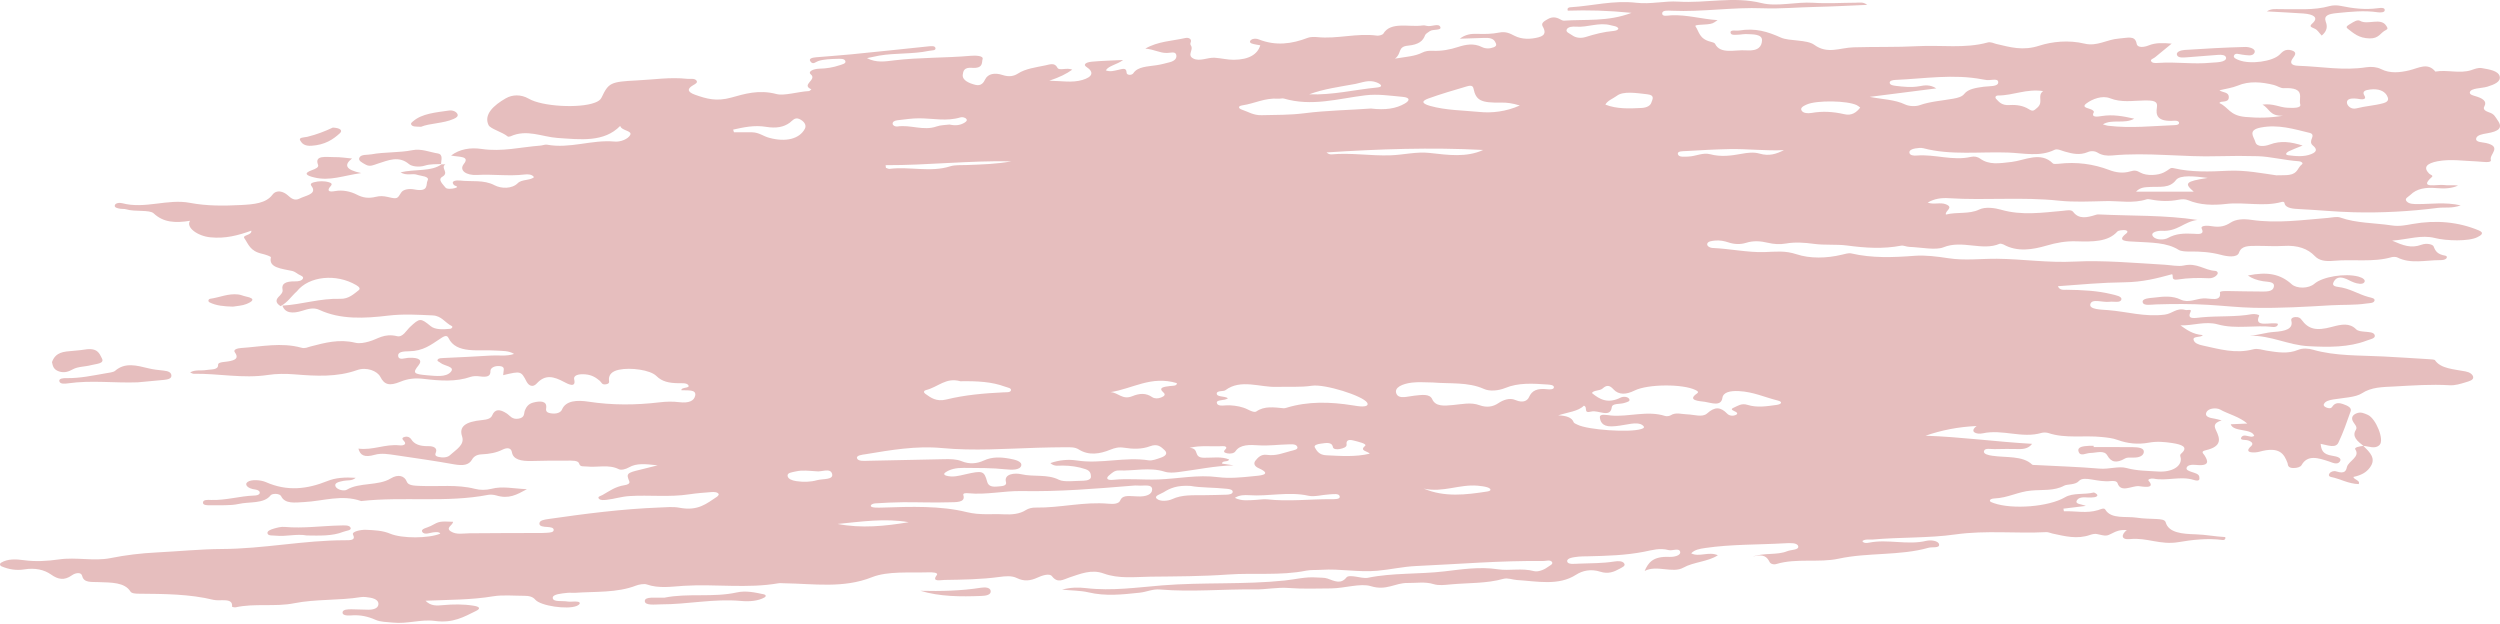 <svg width="1049" height="262" viewBox="0 0 1049 262" fill="none" xmlns="http://www.w3.org/2000/svg">
<path d="M117.752 128.453C115.838 127.298 115.485 126.022 116.895 124.563C117.802 123.651 118.809 122.679 118.557 121.554C118.003 119.062 119.766 117.998 123.846 118.059C125.306 118.089 126.666 117.816 127.119 116.843C127.472 115.992 126.162 115.627 125.306 115.141C124.45 114.655 123.694 113.956 122.687 113.712C118.054 112.709 112.614 112.345 113.672 107.998C113.773 107.603 111.355 106.813 109.945 106.479C104.858 105.354 104.254 102.406 102.542 99.974C101.534 98.516 105.765 98.82 105.463 96.783C99.973 98.759 94.634 100.218 88.289 99.579C82.95 99.063 77.914 95.446 79.727 92.65C73.431 93.653 68.546 93.349 64.467 89.519C62.754 87.908 56.66 88.972 52.883 87.817C52.228 87.604 51.322 87.726 50.566 87.604C49.408 87.422 48.048 87.148 48.149 86.297C48.249 85.142 50.163 84.96 51.271 85.264C60.84 87.817 70.309 83.319 79.676 85.112C86.828 86.48 93.98 86.388 101.182 86.024C106.47 85.75 111.607 85.325 114.327 81.708C116.039 79.428 118.91 80.31 120.723 81.921C122.032 83.106 123.543 84.443 125.709 83.319C127.975 82.133 132.407 81.586 131.199 78.851C130.796 77.969 129.436 77.088 131.702 76.48C133.767 75.933 136.034 75.872 138.048 76.48C140.214 77.118 138.653 78 138.149 78.851C137.444 80.067 138.048 80.644 140.516 80.188C143.941 79.55 147.315 80.431 149.682 81.647C152.351 83.045 154.719 83.319 157.69 82.589C159.453 82.164 160.863 82.224 162.727 82.65C166.806 83.623 166.705 83.379 168.317 80.826C169.123 79.489 171.591 79.033 173.857 79.489C180.152 80.705 178.591 77.27 179.397 75.811C180.455 73.927 176.728 73.927 174.864 73.289C173.051 72.681 170.583 73.866 168.065 72.316C173.958 70.857 181.109 72.134 185.39 68.851L185.189 68.973C185.743 68.973 186.297 68.942 186.901 68.942C184.635 70.462 188.664 72.407 185.592 74.17C183.527 75.355 185.844 77.301 186.952 78.729C187.455 79.428 189.621 79.276 190.83 78.942C193.046 78.304 190.83 78.06 190.427 77.574C188.966 75.842 191.484 75.599 192.995 75.751C197.83 76.328 202.967 75.325 207.5 77.726C210.27 79.185 214.803 79.337 217.271 76.845C218.882 75.204 222.458 75.781 224.07 74.352C223.314 73.106 221.451 73.046 220.041 73.228C213.443 74.018 206.845 73.015 200.248 73.41C195.463 73.684 192.542 71.404 194.607 68.821C197.377 65.386 192.441 65.933 189.268 65.265C192.844 62.56 197.327 61.8 202.061 62.499C210.673 63.775 218.53 61.709 226.689 61.101C227.646 61.04 228.703 60.554 229.509 60.706C239.229 62.499 248.244 58.517 257.914 59.399C260.483 59.642 263.555 58.274 264.411 56.694C265.469 54.779 260.835 54.931 260.231 52.834C253.482 59.794 243.661 58.548 233.891 57.879C227.394 57.423 221.098 54.08 214.198 57.21C213.947 57.332 213.191 57.393 213.09 57.301C210.774 55.356 205.737 54.08 204.982 52.469C202.917 48.092 207.047 44.202 212.285 41.223C214.954 39.703 218.53 39.491 221.854 41.406C227.495 44.718 243.158 45.539 249.604 43.077C251.015 42.56 251.971 41.892 252.425 40.919C255.346 34.749 256.152 34.293 267.232 33.746C274.232 33.412 281.182 32.287 288.334 33.078C289.643 33.23 291.205 32.774 292.111 33.655C293.018 34.597 291.86 35.175 290.802 35.783C288.082 37.333 288.586 38.67 291.658 39.764C296.392 41.436 300.573 42.682 306.818 40.95C312.307 39.43 318.351 37.485 325.805 39.46C328.978 40.311 334.719 38.488 339.403 38.214C339.806 38.184 340.108 37.728 340.461 37.485C335.928 35.539 342.929 33.533 340.259 31.254C338.748 30.008 341.317 28.883 343.785 28.822C346.857 28.762 349.627 28.275 352.246 27.394C353.404 26.999 355.066 26.695 354.714 25.631C354.361 24.537 352.649 24.659 351.339 24.689C348.569 24.78 345.799 24.81 343.281 25.631C342.274 25.965 341.166 27.272 340.108 25.844C339.101 24.537 340.864 24.172 342.526 24.02C347.361 23.595 352.296 23.291 357.131 22.805C367.959 21.741 378.737 20.586 389.515 19.461C390.674 19.34 392.184 19.157 392.487 20.039C392.94 21.315 390.875 21.102 389.717 21.346C382.968 22.774 375.615 22.166 368.816 23.352C367.355 23.625 365.894 23.929 363.779 24.385C367.657 26.452 371.485 25.783 375.161 25.327C385.788 24.051 396.667 24.355 407.344 23.412C409.207 23.26 412.884 23.291 412.28 24.902C411.877 25.996 412.783 28.853 407.747 28.458C404.473 28.215 404.171 29.856 403.97 31.345C403.718 33.685 406.538 34.901 409.258 35.6C411.675 36.208 412.733 34.688 413.388 33.29C414.546 30.95 417.366 30.372 420.741 31.497C423.36 32.348 425.425 31.983 427.137 30.859C430.31 28.792 434.641 28.275 438.67 27.424C440.433 27.06 442.548 26.148 443.656 28.366C444.412 29.886 447.685 28.184 449.901 29.248C447.434 31.011 444.563 32.439 440.282 33.868C445.52 33.959 449.851 34.81 454.132 33.564C458.514 32.287 459.168 30.221 455.844 28.063C454.485 27.181 455.341 26.148 458.211 25.874C462.241 25.509 466.32 25.418 471.256 25.175C468.738 27.12 465.162 27.546 464.003 29.521C465.766 30.221 467.428 29.704 468.989 29.369C470.903 28.974 472.666 28.154 472.716 30.464C472.716 31.619 474.882 31.71 475.537 30.737C477.35 27.941 481.48 27.941 485.257 27.363C487.171 27.09 488.984 26.573 490.797 26.117C493.214 25.509 493.92 24.203 493.517 22.865C493.063 21.467 490.998 22.227 489.588 22.227C486.466 22.227 484.451 20.738 480.573 20.403C485.761 17.334 491.955 17.182 497.294 15.966C498.704 15.632 499.963 16.331 499.711 17.425C499.56 18.002 499.258 18.458 499.711 19.127C500.97 20.859 497.949 23.108 500.668 24.537C503.438 25.965 506.662 24.02 509.734 24.233C512.453 24.415 515.072 25.114 517.742 25.084C524.088 25.023 527.663 22.805 528.822 19.005C527.814 18.793 526.404 18.671 525.296 18.276C524.339 17.972 524.239 17.273 524.994 16.726C525.901 16.057 527.21 16.148 528.217 16.543C535.319 19.34 542.017 18.458 548.715 15.875C549.723 15.48 551.435 15.449 552.694 15.571C561.155 16.452 569.365 13.777 577.876 14.963C578.581 15.054 580.143 14.598 580.394 14.203C583.517 8.854 591.273 11.528 596.964 10.677C597.468 10.586 598.173 10.708 598.677 10.86C600.59 11.376 603.612 9.583 604.367 11.316C605.022 12.896 601.195 12.167 599.986 13.048C599.23 13.595 598.223 14.142 597.971 14.75C597.115 17.182 595.302 18.732 590.769 19.157C586.287 19.583 588.251 22.531 585.33 24.598C590.165 23.808 593.791 23.595 596.712 22.105C598.022 21.437 599.432 21.224 601.094 21.315C604.972 21.497 608.447 20.799 611.821 19.704C615.045 18.671 618.419 18.033 621.794 19.735C623.304 20.494 625.117 20.494 626.779 19.826C628.24 19.248 627.837 18.458 627.384 17.607C626.679 16.179 625.067 15.814 622.851 15.905C619.729 16.027 616.656 16.118 612.527 16.239C614.843 14.446 617.261 14.112 619.729 14.203C622.952 14.325 626.074 14.264 629.096 13.656C631.866 13.109 633.629 14.051 635.442 14.993C638.565 16.604 642.241 16.513 645.515 15.662C648.99 14.78 648.285 12.805 647.278 11.012C646.522 9.614 648.083 8.793 649.544 7.972C651.357 6.939 653.069 7.182 654.731 8.155C655.134 8.398 655.789 8.702 656.242 8.671C665.207 8.033 674.676 9.188 684.597 5.389C674.575 4.386 666.114 4.203 657.854 4.477C657.451 3.444 658.156 3.079 658.912 3.048C668.179 2.471 677.043 0.039 686.612 1.164C692.555 1.863 698.599 0.313 704.139 0.678C715.773 1.438 727.356 -1.632 739.141 1.286C745.789 2.927 753.495 0.678 760.899 1.164C766.741 1.559 772.734 1.164 778.677 1.134C780.138 1.134 781.8 0.678 783.462 2.045C776.008 2.349 769.058 2.745 762.057 2.896C754.603 3.048 746.998 3.748 739.796 3.474C726.903 2.957 714.362 5.085 701.57 4.507C699.908 4.447 697.39 4.173 697.44 5.693C697.49 7.091 699.757 6.513 701.217 6.422C707.815 6.118 713.607 7.942 720.708 8.459C719.399 9.31 719.046 9.614 718.593 9.765C716.276 10.647 710.736 10.069 711.441 11.072C712.952 13.261 713.002 16.3 717.686 17.485C718.391 17.668 719.399 17.941 719.6 18.306C721.816 22.956 728.011 20.768 732.745 21.133C737.983 21.528 739.242 19.309 739.343 16.969C739.444 14.233 735.515 14.416 732.443 14.294C731.688 14.264 730.882 14.476 730.126 14.507C728.615 14.537 726.349 15.024 726.148 13.777C725.896 12.288 728.364 13.018 729.723 12.805C736.674 11.68 741.66 13.261 747.3 15.784C750.826 17.334 758.129 16.543 761.251 18.793C766.842 22.865 771.878 20.039 777.72 19.856C786.685 19.583 795.801 19.856 804.766 19.37C814.486 18.853 824.508 20.434 833.926 17.85C835.387 17.455 836.444 18.154 837.704 18.458C843.546 19.796 848.733 21.437 855.734 19.157C861.022 17.455 867.972 16.695 874.671 18.306C879.959 19.583 884.038 16.543 889.075 16.179C892.852 15.905 895.874 14.72 896.529 18.306C896.881 20.282 899.853 19.765 901.565 19.066C904.486 17.881 907.458 17.972 911.235 18.306C908.767 20.343 906.501 22.197 904.234 24.051C903.58 24.598 902.069 24.932 902.673 25.783C903.227 26.604 904.637 26.452 905.796 26.391C913.048 25.874 920.351 27.06 927.603 26.33C928.963 26.209 930.373 26.209 931.683 25.965C933.042 25.722 934.251 25.145 934.05 24.142C933.798 23.048 932.186 22.926 930.826 23.017C926.495 23.291 922.214 23.747 917.933 24.02C916.322 24.111 913.904 24.476 913.451 23.048C912.998 21.741 915.163 21.042 916.775 20.95C925.186 20.403 933.647 19.917 942.108 19.704C943.77 19.674 946.842 20.464 945.936 22.227C945.13 23.777 942.712 23.139 940.799 22.926C939.539 22.804 937.928 22.014 937.374 23.321C936.971 24.233 938.331 24.811 939.539 25.266C944.324 27.09 953.591 25.813 956.512 22.926C957.67 21.771 958.879 20.373 961.448 21.102C964.218 21.893 962.807 23.352 962.002 24.537C960.793 26.209 961.145 27.515 964.469 27.607C973.938 27.911 983.306 29.734 992.925 28.215C994.99 27.88 997.407 28.123 999.12 29.005C1002.9 30.92 1007.08 30.433 1010.9 29.521C1014.88 28.579 1018.66 26.057 1021.88 30.038C1026.82 29.157 1032.11 31.011 1036.94 29.43C1038.3 28.974 1039.76 28.306 1041.38 28.579C1044.55 29.157 1048.22 29.643 1048.88 32.044C1049.43 34.293 1046.61 35.479 1043.74 36.36C1042.38 36.786 1040.72 36.846 1039.21 37.15C1037.9 37.394 1036.54 37.758 1036.34 38.731C1036.19 39.612 1037.4 39.977 1038.45 40.281C1041.63 41.193 1043.74 42.378 1042.38 44.779C1041.78 45.873 1042.89 46.633 1044.35 47.12C1046.71 47.849 1047.07 49.156 1048.02 50.493C1050.34 53.715 1048.43 55.144 1043.44 55.964C1041.58 56.268 1039.31 56.694 1039.01 58.061C1038.66 59.763 1041.43 59.611 1043.14 60.007C1050.04 61.587 1044.45 64.748 1045.15 67.058C1045.61 68.608 1041.48 67.818 1039.26 67.727C1033.77 67.544 1028.28 66.632 1022.79 67.666C1018.31 68.547 1016.65 70.158 1019.22 72.802C1019.67 73.289 1021.18 73.623 1020.42 74.261C1014.63 79.428 1022.79 77.24 1025.46 77.635C1027.27 77.909 1029.34 77.574 1031.4 77.848C1028.78 79.094 1025.66 79.215 1022.54 78.942C1017.75 78.516 1014.08 79.124 1011.41 81.769C1010.5 82.68 1008.74 83.258 1009.85 84.504C1010.85 85.629 1012.72 85.629 1014.53 85.629C1020.12 85.659 1025.81 84.686 1032.51 86.176C1028.88 87.543 1025.66 86.875 1022.84 87.239C1011.21 88.729 999.372 89.367 987.587 89.063C979.982 88.881 972.377 88.091 964.721 87.726C962.606 87.604 958.93 87.513 958.577 85.203C958.527 84.717 957.973 84.565 957.368 84.747C949.814 86.844 941.856 84.686 934.15 85.568C928.661 86.206 923.121 86.084 918.185 84.018C916.976 83.501 915.516 83.531 914.156 83.805C910.228 84.565 906.4 84.474 902.522 83.714C901.968 83.623 901.212 83.471 900.759 83.623C895.068 85.477 889.175 84.23 883.333 84.382C876.786 84.534 870.339 84.869 863.893 84.2C848.582 82.559 833.12 84.139 817.81 83.167C814.637 82.954 811.615 83.349 808.845 85.021C811.514 85.963 814.184 84.778 816.5 85.72C820.026 87.148 815.997 88.394 816.5 90.036C821.134 88.82 826.17 90.005 830.502 87.908C833.07 86.662 837.099 87.27 839.668 87.999C848.33 90.522 856.943 89.215 865.605 88.455C867.217 88.303 869.08 87.847 869.886 88.881C872.253 92.072 875.678 91.343 879.455 90.127C879.808 90.005 880.211 89.944 880.614 89.975C894.363 90.644 908.314 90.188 922.063 92.285C916.322 92.984 913.803 97.239 907.055 96.844C905.644 96.753 901.968 97.391 903.428 99.245C904.637 100.765 908.012 100.765 909.674 99.853C912.998 97.968 916.473 97.877 920.552 98.09C922.214 98.181 925.135 98.607 923.876 96.023C923.07 94.352 926.848 94.686 928.208 94.929C931.532 95.476 933.697 94.868 935.913 93.44C938.23 91.92 941.302 91.768 944.676 92.254C955.505 93.835 966.182 92.285 976.809 91.434C978.571 91.282 980.586 90.765 981.996 91.282C988.695 93.683 996.4 93.501 1003.6 94.595C1006.78 95.081 1009.55 94.473 1012.26 93.987C1022.29 92.224 1031.5 93.105 1040.07 96.662C1042.68 97.756 1041.02 98.759 1039.51 99.519C1035.89 101.373 1026.42 101.069 1021.73 99.883C1016.04 98.424 1010.55 100.43 1003.75 100.977C1008.34 102.983 1011.66 104.321 1016.09 102.679C1018.16 101.92 1020.83 102.467 1021.18 103.47C1021.88 105.324 1022.74 106.722 1026.01 107.269C1026.77 107.391 1026.92 108.029 1026.42 108.515C1025.81 109.062 1024.86 109.153 1023.8 109.153C1017.75 109.153 1011.46 110.855 1005.87 107.998C1005.36 107.755 1004.21 107.725 1003.55 107.907C995.745 110.156 987.335 108.697 979.276 109.427C975.801 109.731 973.182 109.427 971.269 107.421C968.398 104.412 964.218 102.801 958.124 103.196C954.397 103.439 950.619 103.135 946.892 103.166C943.568 103.196 940.496 103.044 939.489 106.023C938.683 108.302 934.352 107.603 931.934 106.935C927.603 105.78 923.272 105.476 918.689 105.537C917.178 105.567 915.113 105.445 914.206 104.868C909.17 101.676 902.522 101.828 896.126 101.433C892.6 101.221 887.715 101.403 892.248 97.908C892.802 97.482 892.852 96.905 892.097 96.662C891.543 96.479 890.636 96.54 889.88 96.631C889.326 96.692 888.622 96.905 888.42 97.178C884.542 101.525 878.045 101.464 871.095 101.251C866.864 101.129 862.885 101.828 858.756 103.044C853.065 104.716 846.467 105.871 840.675 102.588C840.272 102.376 839.366 102.163 839.063 102.284C831.811 105.445 823.35 100.552 815.443 103.774C812.219 105.081 806.025 103.774 801.139 103.591C799.981 103.561 798.672 102.892 797.765 103.075C790.11 104.533 782.807 104.047 775 103.014C770.72 102.436 765.683 102.953 761.05 102.315C757.172 101.798 753.294 101.494 749.315 102.193C746.797 102.649 744.178 102.436 741.76 101.859C738.688 101.129 735.717 100.917 732.644 101.889C730.177 102.649 727.658 102.527 725.241 101.707C723.478 101.129 721.615 100.734 719.6 100.947C718.24 101.099 716.679 101.251 716.377 102.224C716.075 103.196 717.384 103.986 718.643 104.047C725.946 104.382 733.349 105.962 740.199 105.78C745.185 105.628 748.862 105.05 753.848 106.691C759.438 108.545 766.439 108.424 772.835 106.874C774.094 106.57 775.706 106.084 776.763 106.327C785.527 108.363 794.29 108.029 803.456 107.33C807.737 106.995 812.925 107.634 817.407 108.333C824.357 109.427 831.156 108.515 837.955 108.576C848.784 108.697 859.259 110.339 870.541 109.761C882.678 109.153 895.622 110.339 908.163 111.068C910.882 111.22 914.005 111.919 916.322 111.403C921.912 110.156 924.883 113.348 929.416 113.652C930.423 113.712 930.826 114.503 930.373 115.141C929.718 116.114 928.308 116.813 926.747 116.752C922.365 116.539 918.185 116.6 913.904 117.269C910.782 117.755 912.091 115.962 911.436 115.05C904.99 116.813 899.097 118.363 891.24 118.454C882.326 118.545 872.858 119.396 863.49 120.095C864.296 121.949 865.958 121.554 867.217 121.584C873.613 121.676 879.959 121.949 886.003 123.438C887.816 123.894 890.384 124.32 890.132 125.627C889.78 127.268 886.909 126.387 885.146 126.63C882.376 127.025 877.642 125.08 877.088 127.694C876.585 129.882 881.822 129.912 884.542 130.125C892.449 130.733 899.903 133.104 908.364 132.01C911.587 131.614 913.199 129.001 917.027 130.064C917.782 130.277 919.847 129.487 919.142 130.885C917.48 134.289 921.005 133.408 923.977 133.134C930.927 132.496 938.028 133.073 944.878 131.827C945.936 131.645 948.152 131.979 947.95 132.465C945.432 137.876 953.238 134.867 955.807 135.87C955.857 136.842 954.8 137.298 953.943 137.207C946.238 136.265 938.18 138.24 930.575 136.113C925.387 134.654 920.25 136.66 914.911 136.538C917.631 138.392 919.948 140.246 924.279 140.611C923.574 141.766 919.897 140.885 920.451 142.678C920.854 143.985 922.365 144.593 924.43 145.018C931.28 146.477 937.928 148.544 945.482 146.568C947.396 146.082 949.26 146.842 951.173 147.146C955.555 147.814 959.987 148.605 964.268 146.811C966.232 145.991 968.599 146.173 970.564 146.751C979.982 149.456 990.155 149.06 1000.13 149.577C1006.42 149.911 1012.67 150.307 1018.96 150.702C1019.92 150.763 1021.53 150.823 1021.73 151.158C1024.1 154.683 1029.54 154.896 1034.48 155.838C1036.19 156.142 1037.55 157.024 1037.75 158.179C1037.95 159.516 1036.09 159.941 1034.53 160.428C1032.41 161.066 1030.19 161.796 1027.78 161.644C1020.07 161.188 1012.47 161.735 1004.76 162.16C999.573 162.434 995.091 162.373 990.961 165.078C988.443 166.719 983.205 166.932 979.075 167.601C977.212 167.905 975.751 168.33 975.147 169.485C974.794 170.154 975.298 170.64 976.154 171.005C977.111 171.4 978.068 171.461 978.571 170.731C979.428 169.424 980.586 168.695 983.054 169.516C985.068 170.215 986.882 171.066 986.328 172.585C984.766 176.992 983.255 181.43 981.19 185.746C980.032 188.177 976.809 186.84 973.737 186.232C974.039 188.633 974.391 190.639 978.723 191.247C980.888 191.551 982.802 192.281 981.795 193.679C980.737 195.198 978.672 194.104 977.312 193.648C972.628 192.098 968.247 190.7 965.729 195.168C965.275 195.989 963.815 196.384 962.354 196.384C960.591 196.384 960.037 195.654 959.937 194.742C959.937 194.621 959.937 194.499 959.886 194.378C958.426 190.487 956.562 187.144 947.9 189.575C946.641 189.94 940.899 190.457 944.576 187.174C945.633 186.232 944.979 185.351 943.317 184.804C942.259 184.439 939.791 184.864 940.396 183.618C941.201 181.977 943.266 183.193 944.828 183.254C945.13 183.254 945.432 183.071 945.885 182.919C944.878 179.637 937.122 181.4 936.014 178.026C937.978 177.935 939.842 177.874 942.964 177.722C939.69 174.834 934.906 173.74 931.532 171.825C930.172 171.066 926.697 171.096 925.79 173.041C924.984 174.774 927.049 175.351 929.316 175.685C930.021 175.807 930.726 176.02 932.186 176.385C928.51 177.6 929.114 178.998 929.97 180.822C931.431 183.953 932.539 187.296 925.589 188.907C923.171 189.454 924.531 190.244 925.085 191.156C926.495 193.496 927.452 195.776 920.854 195.046C919.495 194.894 917.933 195.198 917.53 196.171C917.128 197.204 918.487 197.63 919.696 198.055C921.106 198.511 922.617 198.876 922.819 200.031C922.97 201.064 923.07 202.189 920.451 201.368C914.962 199.636 909.12 201.946 903.579 200.821C902.673 200.639 901.061 201.125 901.515 201.672C904.839 205.441 898.442 204.043 897.435 203.982C894.464 203.8 889.881 206.93 888.521 202.736C888.219 201.824 886.808 201.733 885.7 201.855C882.83 202.159 880.261 201.611 877.592 201.186C875.678 200.882 873.411 200.548 872.253 201.885C870.793 203.526 867.418 203.101 866.159 203.769C861.929 206.079 856.943 205.411 852.309 205.836C846.719 206.323 842.488 208.936 836.847 209.149C835.84 209.18 834.782 209.544 834.984 210.243C835.085 210.578 835.991 210.912 836.646 211.125C844.452 213.86 859.662 212.644 866.411 208.693C869.836 206.657 874.62 207.66 878.498 206.657C878.75 206.596 879.707 207.174 879.959 207.538C880.311 208.055 879.657 208.511 878.851 208.632C877.944 208.754 876.887 208.815 875.93 208.724C874.016 208.572 872.253 208.663 871.498 209.909C870.44 211.611 873.411 211.489 875.225 212.28C871.699 212.705 868.728 213.07 865.807 213.435C865.857 213.799 865.907 214.164 866.008 214.529C870.793 214.346 875.527 215.532 880.362 214.042C881.319 213.739 882.88 212.918 883.384 213.83C885.852 217.963 892.046 216.504 896.73 217.234C899.399 217.659 902.22 217.629 904.939 217.781C906.551 217.872 908.415 217.994 908.717 219.149C909.925 223.556 915.667 224.042 921.207 224.194C925.589 224.316 929.567 225.167 933.697 225.349C933.999 226.139 933.395 226.686 932.69 226.595C926.344 225.714 919.595 226.534 914.106 227.477C906.45 228.784 900.86 225.471 893.809 226.2C889.78 226.626 890.082 224.224 892.399 222.431C889.377 222.218 887.866 222.948 886.355 223.738C883.787 225.045 883.786 224.954 879.808 224.073C879.052 223.89 877.844 224.164 877.038 224.437C871.548 226.382 866.411 224.984 861.274 223.89C860.367 223.708 859.461 223.221 858.605 223.282C845.963 223.951 833.372 222.431 820.429 224.255C809.349 225.835 797.362 225.349 785.829 226.382C784.368 226.504 782.656 226.079 781.447 227.021C781.9 228.054 783.411 227.872 784.318 227.689C792.175 226.109 800.384 228.844 808.291 226.93C810.054 226.504 813.327 226.838 813.63 228.388C813.982 230.151 810.759 229.391 809.198 229.847C797.261 233.251 783.713 231.762 771.425 234.437C763.266 236.2 753.747 234.133 745.386 236.656C744.228 237.02 742.919 236.625 742.516 235.804C741.509 233.798 740.149 232.218 735.414 233.555C740.3 231.823 745.638 233.039 749.919 231.276C751.581 230.607 755.056 230.82 754.502 229.118C754.049 227.659 751.078 227.841 748.912 227.963C737.782 228.601 726.5 228.328 715.521 229.938C713.103 230.303 711.038 230.638 709.628 232.188C712.952 233.89 716.931 231.276 720.809 232.978C716.83 235.683 710.535 235.804 706.354 238.175C701.822 240.728 695.224 236.899 690.087 239.573C691.598 236.139 693.512 233.373 700.361 233.677C702.527 233.768 705.347 233.069 704.995 231.549C704.592 229.726 701.671 231.245 700.16 230.82C696.433 229.817 693.21 230.85 689.936 231.489C682.13 233.039 674.021 233.251 665.963 233.434C664.754 233.464 663.595 233.434 662.437 233.555C660.322 233.799 657.35 234.102 657.602 235.561C657.804 236.99 660.725 236.564 662.588 236.504C667.524 236.321 672.46 236.382 677.294 235.622C678.755 235.409 680.669 235.257 681.475 236.352C682.281 237.476 680.619 238.054 679.511 238.692C677.244 239.968 674.726 240.941 671.553 239.908C667.524 238.601 663.948 239.452 661.329 241.154C653.926 245.926 644.961 243.889 636.449 243.373C634.636 243.251 632.672 242.37 630.809 242.886C623.707 244.892 616.002 244.528 608.548 245.227C606.181 245.439 603.713 245.774 601.547 245.105C597.921 243.98 594.295 244.679 590.618 244.619C585.38 244.527 581.805 247.992 575.207 245.956C570.876 244.619 564.278 246.837 558.436 246.898C552.493 246.929 546.6 247.172 540.708 246.716C535.873 246.351 531.29 247.385 526.555 247.324C513.259 247.141 500.014 248.479 486.717 247.354C483.645 247.081 481.127 248.388 478.206 248.692C471.004 249.451 463.953 250.272 456.65 248.54C453.427 247.78 449.7 247.81 445.621 247.415C449.247 246.412 452.621 246.412 455.744 246.777C466.572 248.053 477.451 246.442 487.674 245.622C504.849 244.254 522.073 245.348 539.045 243.585C543.478 243.129 547.758 241.944 552.442 242.309C554.004 242.43 555.766 242.309 557.025 242.765C559.997 243.828 562.616 245.257 564.983 242.278C565.537 241.549 567.4 241.731 568.811 241.944C570.523 242.187 572.487 242.734 573.998 242.43C584.373 240.303 595.403 241.002 606.03 239.756C613.131 238.935 620.736 237.689 628.542 238.874C633.327 239.604 638.565 238.266 643.601 239.634C645.313 240.09 647.832 239.117 649.242 238.054C650.148 237.355 652.062 236.686 651.105 235.653C650.299 234.802 648.587 235.44 647.278 235.409C629.499 235.197 611.872 236.716 594.194 237.507C588.654 237.75 583.466 238.996 577.977 239.482C569.969 240.212 562.314 238.57 554.507 239.087C552.342 239.239 550.025 239.057 548.061 239.452C537.333 241.61 526.203 240.303 515.425 241.063C504.446 241.853 493.567 241.853 482.638 241.974C476.191 242.066 469.443 242.947 463.097 240.637C457.96 238.753 453.276 240.819 448.793 242.278C446.175 243.129 443.858 244.953 441.39 241.762C440.332 240.394 437.059 241.549 435.246 242.4C432.375 243.707 429.655 244.041 426.684 242.552C424.468 241.458 421.798 241.762 419.28 242.096C411.726 243.129 404.02 243.221 396.314 243.342C394.652 243.373 390.825 244.284 393.041 241.367C393.947 240.181 391.177 240.12 389.717 240.151C381.608 240.394 372.492 239.573 365.895 242.187C353.858 246.989 341.468 244.923 329.028 244.74C328.222 244.74 327.416 244.619 326.661 244.74C313.566 247.02 300.17 244.983 286.974 245.804C281.736 246.138 276.499 247.02 271.361 245.227C270.354 244.862 268.088 245.227 266.879 245.713C258.922 248.813 249.806 248.144 241.143 248.752C240.186 248.813 239.129 248.631 238.172 248.752C235.653 249.026 231.927 249.299 231.927 250.819C231.927 252.764 235.905 251.974 238.172 252.4C239.078 252.552 240.136 252.4 241.143 252.4C242.1 252.43 243.359 252.4 243.258 253.22C243.208 253.585 242.503 254.041 241.898 254.284C237.97 255.834 226.89 254.254 224.624 251.64C223.516 250.333 221.954 249.998 219.889 249.998C215.558 249.998 210.975 249.543 206.896 250.211C197.83 251.731 188.513 251.64 178.541 252.065C180.757 254.375 183.325 254.162 185.793 253.919C190.124 253.524 194.456 253.463 198.737 254.162C201.205 254.558 201.859 255.317 199.744 256.351C194.708 258.813 190.124 261.579 182.469 260.545C176.728 259.755 170.936 261.882 164.892 261.244C162.374 260.971 159.705 261.031 157.589 260.089C154.467 258.691 151.193 257.901 147.164 258.235C145.703 258.357 143.538 258.235 143.739 256.898C143.89 255.712 145.905 255.652 147.466 255.652C149.833 255.652 152.2 255.834 154.568 255.834C156.784 255.834 158.446 255.257 158.748 253.828C159.05 252.308 157.841 251.275 155.524 250.819C154.265 250.576 152.704 250.363 151.445 250.546C142.279 252.035 132.558 251.305 123.392 253.129C115.485 254.71 106.823 253.068 98.865 254.831C98.462 254.922 97.304 254.649 97.354 254.588C97.908 250.576 92.368 252.369 89.598 251.701C79.576 249.239 68.898 249.208 58.272 249.117C56.862 249.117 55.2 249.026 54.696 248.144C52.279 244.315 46.688 244.436 41.45 244.254C38.277 244.132 35.155 244.588 34.5 241.701C34.097 239.938 31.73 240.303 30.169 241.397C26.945 243.707 24.326 243.129 21.456 241.093C18.535 239.026 14.757 238.206 10.275 238.905C6.749 239.482 3.627 238.874 0.756 237.689C-0.15 237.324 -0.251 236.564 0.504 236.078C3.224 234.437 6.749 234.589 9.973 235.045C15.009 235.744 19.995 235.409 24.679 234.741C31.982 233.677 39.436 235.561 46.285 234.194C52.782 232.887 59.229 232.127 65.927 231.793C74.942 231.337 84.109 230.425 92.972 230.364C110.6 230.303 127.321 226.686 144.797 226.686C147.164 226.686 149.33 226.747 148.121 224.285C147.517 223.1 151.244 222.218 153.56 222.31C157.035 222.462 160.51 222.583 163.683 223.92C168.72 226.048 179.951 225.926 184.736 223.92C184.333 223.161 183.376 223.252 182.368 223.313C180.555 223.404 178.138 224.711 177.181 223.161C176.375 221.854 179.397 221.428 180.757 220.699C184.433 218.662 184.534 218.723 190.074 218.936C190.175 220.304 186.75 221.428 189.168 222.978C191.535 224.468 194.204 223.799 196.924 223.769C206.392 223.677 215.86 223.677 225.278 223.647C226.638 223.647 228.049 223.677 229.408 223.556C230.718 223.465 232.43 223.434 232.329 222.249C232.229 221.337 230.869 221.215 229.711 221.124C228.099 221.033 226.235 220.912 226.336 219.635C226.386 218.328 228.3 218.055 230.113 217.781C245.525 215.562 260.936 213.556 276.801 212.948C279.571 212.827 282.542 212.553 285.06 213.04C292.917 214.559 296.543 211.246 300.774 208.48C301.227 208.177 301.731 207.569 301.529 207.265C301.076 206.474 299.716 206.383 298.508 206.474C295.385 206.718 292.212 206.961 289.19 207.417C280.931 208.693 272.469 207.629 264.159 208.146C260.684 208.359 257.814 209.362 254.54 209.727C253.382 209.848 251.971 210 251.317 209.271C250.511 208.389 252.022 208.146 252.828 207.69C255.698 206.079 258.116 204.165 262.195 203.557C263.303 203.405 264.411 202.888 264.059 201.976C262.699 198.754 263.001 198.42 268.642 197.083C270.656 196.596 272.621 196.08 275.945 195.259C270.807 194.682 267.131 194.256 263.908 196.11C262.699 196.809 260.735 197.417 259.627 196.87C255.446 194.742 250.662 196.232 246.23 195.745C244.769 195.593 243.409 196.019 243.007 194.499C242.604 193.101 239.884 193.284 237.97 193.284C233.034 193.253 228.099 193.283 223.163 193.435C218.631 193.557 215.306 192.828 214.803 189.758C214.501 187.934 212.889 187.661 210.874 188.664C208.256 189.971 205.435 190.487 202.161 190.639C199.895 190.73 198.737 191.642 198.032 192.888C196.722 195.138 194.355 195.502 190.527 194.834C182.469 193.375 174.209 192.22 166.05 191.004C163.18 190.578 160.057 190.031 157.287 190.822C152.906 192.068 151.143 191.095 150.387 188.238C156.481 189.028 161.568 186.232 167.612 186.87C169.475 187.053 170.734 186.384 169.526 185.077C168.921 184.439 168.266 183.709 169.828 183.314C171.188 182.98 172.145 183.649 172.547 184.317C173.807 186.384 176.123 187.266 179.749 187.205C182.066 187.174 183.426 188.056 182.973 189.575C182.721 190.426 182.117 191.247 183.93 191.703C185.793 192.159 187.757 191.977 188.765 191.034C191.333 188.664 195.06 186.688 193.902 183.162C192.492 178.968 195.312 176.932 202.262 176.263C204.478 176.05 205.989 175.625 206.543 174.257C207.651 171.552 209.766 171.613 212.587 173.467C213.997 174.379 214.803 176.081 217.472 175.685C220.444 175.23 219.688 173.406 220.292 172.099C220.846 170.822 221.652 169.455 223.768 168.908C226.84 168.117 229.408 168.3 229.207 170.883C229.106 172.008 228.754 173.072 231.171 173.436C233.538 173.801 235.301 173.102 235.805 171.856C237.416 168.026 242.201 167.813 246.935 168.543C256.907 170.063 266.728 170.002 276.75 168.817C279.42 168.482 282.341 168.421 285.01 168.756C289.14 169.242 291.255 168.178 291.708 165.99C292.262 163.315 288.536 163.893 285.917 163.741C285.715 162.343 289.694 163.042 288.838 161.644C288.183 160.58 286.068 160.823 284.607 160.793C280.628 160.732 277.758 160.093 275.441 157.784C272.872 155.2 264.562 154.106 259.727 155.139C256.706 155.778 255.598 157.206 255.497 159.03C255.446 159.82 256.152 160.853 254.439 161.218C252.475 161.644 252.425 160.397 251.669 159.79C250.158 158.513 248.446 157.328 245.676 157.084C242.956 156.841 240.488 157.358 240.942 159.242C241.848 163.133 237.92 160.914 236.761 160.306C232.329 157.935 228.804 156.963 225.178 160.944C223.566 162.707 221.854 161.856 220.947 160.124C218.631 155.626 218.53 155.656 211.126 157.419C211.177 156.902 211.227 156.446 211.277 155.99C211.378 155.048 211.831 153.832 209.766 153.62C207.45 153.376 205.737 154.44 205.788 155.686C205.888 157.966 204.327 158.361 201.104 157.905C199.996 157.753 198.586 157.784 197.629 158.087C191.283 160.306 184.635 159.79 177.987 158.999C174.26 158.543 171.188 158.847 167.964 160.185C163.381 162.069 161.266 161.431 159.604 158.148C158.294 155.595 153.762 153.893 149.833 155.291C141.372 158.3 132.659 157.814 123.644 157.084C119.968 156.781 115.989 156.781 112.463 157.328C101.937 158.939 91.663 156.659 81.288 156.841C80.835 156.841 80.382 156.537 79.777 156.294C81.792 154.987 84.36 155.656 86.526 155.261C88.54 154.896 91.613 155.352 91.512 153.072C91.462 152.221 92.872 151.978 94.081 151.857C97.858 151.462 100.678 150.793 98.563 147.875C97.656 146.659 99.621 146.143 101.182 146.021C109.593 145.474 118.003 143.559 126.465 145.9C128.026 146.325 129.033 145.717 130.292 145.383C136.286 143.833 142.228 142.161 149.028 143.802C150.891 144.258 152.906 143.833 154.769 143.316C158.546 142.313 161.065 139.73 166.655 141.067C169.022 141.614 170.482 138.666 172.044 137.207C176.123 133.377 176.476 133.377 180.706 136.842C182.62 138.423 185.944 138.24 188.865 137.967C189.621 137.906 190.124 137.085 189.57 136.812C186.7 135.414 185.34 132.526 181.563 132.344C175.418 132.07 169.274 131.675 162.878 132.435C153.057 133.62 142.833 134.167 133.969 130.004C131.551 128.879 129.134 129.669 126.817 130.399C122.637 131.736 119.565 131.341 118.507 128.241C126.716 127.754 134.221 125.141 142.782 125.384C146.308 125.475 148.423 123.378 150.438 121.828C151.445 121.068 150.589 120.308 149.481 119.639C141.07 114.685 129.637 115.84 124.551 122.253C122.032 124.533 120.773 126.812 117.752 128.453ZM440.735 194.317C444.311 193.04 448.189 192.645 451.866 193.223C461.938 194.773 471.961 191.581 482.034 193.162C483.444 193.375 485.408 192.615 486.919 192.098C489.085 191.399 490.142 190.275 488.631 188.846C487.221 187.57 485.811 186.019 482.588 187.235C479.112 188.542 475.436 188.451 471.709 187.873C469.392 187.509 467.881 187.904 465.816 188.724C461.636 190.427 456.902 191.308 452.621 188.573C451.06 187.57 449.045 187.661 447.131 187.661C443.203 187.691 439.224 187.752 435.296 187.873C421.95 188.269 408.653 189.272 395.156 187.995C384.378 186.992 373.701 188.846 363.276 190.578C361.815 190.822 359.095 191.004 359.649 192.402C360.153 193.587 362.57 193.405 364.283 193.344C374.859 193.132 385.486 192.919 396.062 192.676C398.681 192.615 401.3 192.615 403.516 193.527C406.84 194.894 410.013 194.53 412.834 193.223C416.258 191.642 419.784 191.764 423.511 192.433C426.029 192.858 429 193.648 428.497 195.411C427.943 197.296 424.518 197.204 422.05 196.931C416.158 196.293 410.265 196.384 404.372 196.323C401.25 196.293 398.53 196.84 396.516 198.359C395.962 198.785 396.113 199.332 396.969 199.575C399.789 200.396 402.358 199.636 404.927 199.058C412.38 197.356 412.934 197.508 414.244 202.219C414.647 203.678 415.855 204.377 418.223 204.164C420.036 203.982 422.604 204.104 422.101 202.25C421.144 198.815 425.827 198.329 428.598 198.998C433.684 200.183 439.476 198.846 444.311 201.307C446.426 202.402 451.11 201.733 454.636 201.703C456.247 201.672 457.859 201.156 457.758 199.97C457.708 198.815 457.557 197.569 455.492 196.87C452.47 195.837 449.297 195.381 445.872 195.35C444.361 195.29 442.448 195.928 440.735 194.317ZM852.662 186.232C851.403 187.904 849.64 188.512 846.92 188.421C843.596 188.329 840.222 188.39 836.898 188.451C835.236 188.481 832.818 187.843 832.466 189.302C832.164 190.518 834.279 191.004 836.042 191.247C841.833 192.098 848.733 191.126 852.712 194.955C852.914 195.168 853.82 195.107 854.424 195.138C863.238 195.624 872.153 195.867 880.865 196.627C884.895 196.992 889.024 195.472 892.298 196.384C896.68 197.599 901.011 197.539 905.443 197.843C911.134 198.238 915.365 195.837 915.062 192.402C915.012 191.703 914.458 191.004 915.214 190.335C918.487 187.478 915.314 186.506 911.487 185.898C908.263 185.412 904.99 185.108 901.615 185.746C897.032 186.597 892.6 186.08 888.621 184.621C886.506 183.831 884.341 183.618 881.974 183.375C874.52 182.585 866.612 184.105 859.511 181.703C858.756 181.46 857.396 181.4 856.64 181.643C848.482 184.074 840.272 180.001 831.962 181.825C829.293 182.403 826.17 181.187 829.394 178.755C821.537 179.12 814.637 180.518 807.938 182.828C822.796 183.314 837.25 185.351 852.662 186.232ZM955.152 73.562C957.771 73.501 959.181 73.562 960.491 73.38C964.268 72.833 963.966 70.401 965.88 68.973C966.585 68.456 965.628 67.727 964.621 67.666C958.678 67.271 952.634 65.69 947.346 65.538C942.209 65.386 936.417 65.386 930.977 65.538C916.07 66.025 901.212 63.806 886.254 65.234C884.038 65.447 881.923 65.143 880.261 64.11C879.002 63.319 877.441 63.198 875.98 63.836C872.707 65.204 869.634 64.535 866.461 63.623C865.051 63.228 863.238 62.286 862.08 62.864C855.986 65.903 849.136 64.262 842.74 64.019C830.854 63.563 818.616 65.265 807.032 62.195C806.075 61.952 804.665 62.104 803.607 62.286C802.247 62.529 801.039 63.076 801.19 64.079C801.341 65.204 802.952 65.386 804.262 65.265C811.917 64.626 819.321 67.605 827.077 65.812C828.487 65.477 829.847 65.842 830.804 66.511C834.631 69.307 838.912 68.547 844.15 67.939C849.589 67.301 856.288 63.38 861.425 68.608C861.677 68.851 862.936 68.821 863.691 68.73C871.397 67.818 878.398 68.821 884.995 71.313C887.765 72.377 890.787 72.863 893.96 71.891C895.622 71.404 896.428 71.465 898.14 72.438C900.759 73.897 905.443 73.623 907.911 72.377C910.782 70.918 910.429 70.189 912.141 70.584C919.595 72.316 927.2 72.043 934.906 71.647C942.259 71.313 949.209 72.742 955.152 73.562ZM653.825 174.287C657.149 174.409 659.566 175.108 660.322 177.205C660.473 177.6 661.329 177.904 661.934 178.208C666.265 180.397 683.691 181.582 688.626 180.032C689.382 179.789 690.087 179.485 689.734 178.968C689.483 178.573 688.878 178.117 688.274 177.935C686.561 177.418 684.849 177.722 683.086 178.026C680.82 178.391 678.503 178.877 676.187 178.907C672.057 178.998 671.452 176.597 671.301 175.138C671.15 173.406 674.323 174.196 675.985 174.348C683.54 175.017 691.195 172.129 698.75 174.561C699.304 174.743 700.563 174.561 700.966 174.287C703.182 172.859 705.498 173.801 707.916 173.862C710.736 173.923 714.312 175.26 716.276 173.497C719.6 170.519 721.967 170.701 724.788 173.619C725.493 174.348 726.903 174.743 728.364 174.105C729.119 173.771 729.069 173.284 728.464 172.889C727.608 172.342 725.493 171.886 727.507 171.035C729.119 170.367 730.68 169.06 733.249 169.88C737.278 171.157 741.357 170.458 745.386 169.911C747.552 169.637 748.157 168.604 745.941 168.057C740.501 166.719 735.717 164.409 729.623 164.105C725.996 163.923 723.075 164.561 722.723 166.932C722.169 170.762 717.938 168.968 715.37 168.604C713.003 168.269 707.765 168.087 712.046 165.108C712.902 164.501 712.398 164.136 711.492 163.68C706.203 161.036 691.396 161.096 685.806 163.893C682.432 165.564 679.259 165.838 676.992 163.346C675.431 161.583 674.122 161.461 672.46 163.011C671.301 164.075 668.582 163.65 667.977 164.926C671.251 167.631 674.676 169.516 680.064 166.811C681.072 166.324 682.935 166.355 683.59 167.358C684.295 168.452 682.633 168.725 681.424 169.12C679.662 169.667 676.489 169.12 676.287 170.944C675.683 175.534 670.546 171.947 667.776 172.677C664.049 173.649 666.466 170.914 664.603 170.215C662.185 172.646 657.854 172.95 653.825 174.287ZM475.587 208.207C476.191 208.237 476.745 208.268 477.35 208.298C480.926 208.48 483.444 207.447 483.444 205.38C483.444 202.918 479.717 203.982 477.501 203.739C476.746 203.648 475.94 203.739 475.134 203.8C459.672 205.076 444.311 206.353 428.598 206.049C421.144 205.927 413.841 207.721 406.236 206.961C405.329 206.87 403.919 206.87 404.221 207.781C405.279 211.034 400.897 210.669 398.278 210.76C391.882 210.973 385.385 210.699 378.939 210.73C375.01 210.76 371.082 210.973 367.204 211.216C366.549 211.246 365.592 211.641 365.441 211.976C365.139 212.766 366.297 212.918 367.305 212.979C368.262 213.04 369.269 213.009 370.276 212.979C382.263 212.584 394.652 212.158 405.682 214.894C411.323 216.261 416.057 215.532 421.144 215.805C424.568 215.988 427.892 215.684 430.411 214.042C431.569 213.313 433.03 212.948 434.641 212.979C444.915 213.131 454.787 210.426 465.212 211.368C467.126 211.55 469.493 211.459 470.047 209.97C470.853 207.933 473.119 208.055 475.587 208.207ZM515.223 167.084C514.015 168.33 509.835 167.418 510.691 169.364C511.295 170.731 514.166 169.941 515.979 170.063C518.799 170.215 521.368 170.701 523.584 171.825C524.642 172.373 526.404 173.193 527.16 172.646C530.534 170.275 534.563 170.914 538.693 171.309C539.046 171.339 539.449 171.187 539.801 171.096C548.816 168.33 558.184 168.573 567.652 170.093C568.962 170.306 570.372 170.549 571.681 170.549C573.243 170.549 574.351 170.063 573.646 168.938C571.782 166.051 555.817 161.036 550.478 161.856C545.593 162.586 540.708 162.16 535.822 162.343C528.62 162.586 520.612 158.878 514.166 163.741C513.41 164.318 510.64 163.801 510.54 165.078C510.489 166.689 513.713 166.081 515.223 167.084ZM499.157 187.904C503.589 188.208 500.416 192.007 505.151 192.068C508.727 192.129 512.504 191.429 515.727 192.797C515.375 194.043 512.756 193.071 512.756 194.53C514.367 194.773 515.979 195.016 517.641 195.259C509.633 195.472 502.129 197.113 494.423 198.086C492.459 198.329 490.495 198.481 488.631 197.903C482.386 195.928 475.839 197.66 469.443 197.417C467.579 197.356 466.522 198.542 465.464 199.393C463.852 200.669 464.507 201.611 467.076 201.338C473.371 200.669 479.666 201.429 486.012 201.186C494.373 200.882 502.431 199.089 511.094 200.213C515.777 200.821 520.965 200.335 525.8 199.818C527.764 199.605 534.714 199.362 528.066 196.414C526.303 195.624 525.85 194.378 526.858 193.192C527.814 192.037 529.124 190.518 531.541 190.852C535.52 191.399 538.391 190.062 541.564 189.241C542.924 188.876 544.988 188.633 544.283 187.326C543.629 186.171 541.664 186.445 540.154 186.475C536.225 186.567 532.347 187.114 528.368 186.87C524.39 186.597 520.361 186.414 518.396 189.363C517.842 190.183 516.382 190.518 514.871 190.214C513.41 189.91 513.31 189.332 514.166 188.542C515.173 187.63 514.115 187.083 512.806 187.205C508.424 187.478 503.841 186.749 499.157 187.904ZM601.195 160.489C598.223 160.489 595.201 160.185 592.381 160.549C588.503 161.036 584.826 162.555 585.934 165.2C586.942 167.631 590.769 166.294 593.489 166.02C596.461 165.716 599.885 165.108 600.943 167.479C602.353 170.671 605.979 170.306 609.756 169.941C613.433 169.607 617.11 168.695 620.736 170.002C623.808 171.126 626.427 170.701 628.643 169.212C630.657 167.844 633.427 166.78 635.845 167.844C639.421 169.394 641.083 167.813 641.586 166.598C642.795 163.923 644.86 162.798 649.443 163.346C650.501 163.467 652.113 163.406 652.012 162.403C651.911 161.522 650.4 161.431 649.292 161.34C643.198 160.914 637.104 160.519 631.614 162.799C628.693 163.984 625.017 164.288 622.65 163.194C616.052 160.215 608.397 161.096 601.195 160.489ZM575.257 45.539C581.351 46.269 585.783 45.569 589.46 43.442C591.575 42.226 591.777 40.95 588.604 40.646C583.416 40.19 578.178 39.339 572.789 40.007C561.558 41.375 550.478 44.81 538.693 41.345C538.089 41.162 537.132 41.466 536.376 41.406C530.685 41.01 526.455 43.442 521.317 44.202C519.202 44.506 519.706 45.539 521.066 45.995C523.735 46.876 525.901 48.426 529.376 48.335C535.369 48.183 541.111 48.305 547.356 47.515C556.572 46.329 566.645 46.177 575.257 45.539ZM931.28 43.26C935.107 44.962 935.46 48.457 942.108 49.065C947.698 49.581 952.584 49.46 958.073 48.548C952.231 48.822 952.483 45.63 949.31 43.898C953.792 43.29 956.462 45.053 959.735 45.205C962.052 45.296 965.729 45.509 965.175 43.746C964.369 41.193 967.743 36.542 958.224 36.998C956.915 37.059 955.555 36.026 954.145 35.661C949.008 34.385 943.72 33.898 938.935 35.935C936.669 36.877 933.999 37.211 931.28 37.88C932.69 38.974 935.208 38.457 935.208 40.828C935.158 43.442 931.582 42.044 931.28 43.26ZM784.519 40.646C789.807 41.709 794.995 41.74 799.326 43.807C800.938 44.597 803.758 44.779 805.571 44.111C809.953 42.56 814.889 42.257 819.573 41.406C821.537 41.071 823.3 40.585 824.206 39.4C825.868 37.302 829.091 36.846 832.415 36.391C834.732 36.087 838.56 36.451 838.459 34.445C838.358 32.531 834.833 34.02 833.07 33.503C832.717 33.412 832.315 33.382 831.912 33.321C819.673 30.95 807.435 33.017 795.247 33.533C794.089 33.594 792.779 33.898 792.93 34.81C793.031 35.661 794.29 35.874 795.448 36.026C798.722 36.421 802.046 36.786 805.37 36.178C807.586 35.752 809.852 35.418 812.471 37.09C802.751 38.305 793.635 39.46 784.519 40.646ZM882.376 52.195C883.333 52.438 883.938 52.712 884.643 52.773C894.01 53.897 903.277 52.864 912.595 52.499C913.401 52.469 914.206 52.286 914.307 51.739C914.508 50.949 913.501 50.584 912.494 50.645C904.99 51.223 904.536 48.214 905.04 45.083C905.493 42.287 903.479 42.105 899.55 42.165C894.867 42.226 890.183 43.138 885.348 41.223C882.074 39.947 877.995 41.527 875.527 43.351C872.757 45.387 877.34 45.357 878.246 46.39C878.398 46.603 878.7 46.876 878.599 47.028C877.189 49.521 880.261 48.943 882.024 48.67C886.657 47.971 890.737 48.73 895.521 49.794C891.492 52.165 886.053 49.825 882.376 52.195ZM215.709 148.513C213.393 147.085 210.925 147.298 208.457 147.115C200.902 146.538 191.434 148.696 188.16 141.766C187.405 140.155 185.743 141.462 184.433 142.313C180.908 144.623 177.534 147.328 171.641 147.389C169.173 147.419 166.907 147.632 167.058 149.304C167.259 151.401 169.878 150.185 171.591 150.124C175.821 149.972 177.332 151.097 175.67 153.224C173.051 156.477 173.404 156.993 179.397 157.48C182.872 157.753 187.002 158.361 189.067 156.142C191.283 153.802 186.297 153.559 184.836 152.252C184.333 151.796 183.174 151.553 183.678 150.854C184.131 150.215 185.189 150.276 186.196 150.215C192.844 149.911 199.543 149.608 206.14 149.182C209.162 148.969 212.335 149.638 215.709 148.513ZM637.708 44.263C634.536 43.29 632.269 43.016 629.952 43.047C621.491 43.199 619.326 42.226 618.268 37.12C617.966 35.661 616.707 35.904 615.498 36.239C610.059 37.849 604.569 39.43 599.382 41.314C596.964 42.196 595.906 43.26 600.087 44.445C606.735 46.299 613.836 46.299 620.685 46.968C625.974 47.515 631.917 46.846 637.708 44.263ZM966.182 61.07C963.865 62.013 962.052 62.681 960.39 63.471C959.534 63.897 958.476 64.93 960.138 65.143C963.311 65.538 966.736 65.903 969.808 64.657C972.377 63.623 972.175 62.438 970.463 61.04C969.355 60.128 969.657 59.004 970.11 57.94C970.463 57.089 970.614 56.116 969.103 55.751C962.556 54.171 956.008 52.104 948.655 53.502C942.863 54.596 945.785 57.484 946.339 59.551C946.893 61.83 950.267 61.435 952.382 60.645C957.116 58.882 961.347 59.551 966.182 61.07ZM402.962 159.972C396.919 158.239 393.695 162.373 388.558 163.68C387.501 163.954 387.501 164.683 388.206 165.2C390.522 166.841 392.839 168.665 397.07 167.631C404.826 165.716 412.934 165.017 421.144 164.622C422.302 164.561 423.813 164.744 424.165 163.893C424.568 162.829 422.806 162.647 421.647 162.221C416.258 160.215 410.215 159.85 402.962 159.972ZM622.347 62.924C600.54 61.769 578.581 62.529 556.623 63.958C557.277 64.566 558.033 64.839 558.688 64.778C566.897 64.019 575.005 65.447 583.366 65.174C588.956 64.991 594.345 63.563 599.835 64.171C607.641 65.052 615.347 66.146 622.347 62.924ZM307.623 54.384C307.724 54.748 307.875 55.144 307.976 55.508C310.494 55.508 313.012 55.478 315.531 55.508C318.552 55.569 320.214 57.15 322.733 57.818C329.683 59.733 335.475 58.335 337.741 53.989C338.547 52.408 337.288 50.767 335.374 49.916C333.511 49.095 332.503 50.615 331.446 51.435C328.827 53.411 325.553 53.897 321.474 53.229C316.538 52.408 312.005 53.411 307.623 54.384ZM499.56 203.891C493.869 203.526 490.898 204.894 488.279 206.535C487.02 207.325 484.099 208.055 485.358 209.24C486.768 210.578 490.142 210.213 491.804 209.453C495.984 207.477 500.668 207.842 505.302 207.781C508.424 207.721 511.597 207.69 514.72 207.569C515.878 207.508 517.188 207.295 517.238 206.383C517.288 205.471 516.029 205.228 514.871 205.107C509.331 204.499 503.539 204.681 499.56 203.891ZM465.968 164.531C469.342 164.744 470.954 167.935 475.134 166.233C478.206 164.987 480.825 164.835 483.444 166.628C484.451 167.327 485.912 167.297 487.221 166.78C488.531 166.263 489.236 165.595 488.178 164.683C485.811 162.586 488.379 162.312 490.898 161.978C492.106 161.826 493.869 162.039 493.819 160.762C482.991 157.51 475.335 163.102 465.968 164.531ZM857.295 38.214C850.194 37.181 844.755 40.068 838.459 40.068C837.25 40.068 837.049 40.889 837.552 41.466C838.812 42.773 839.869 44.293 843.193 44.08C846.265 43.898 848.935 44.354 851.201 45.752C852.913 46.816 853.266 46.633 854.928 45.114C857.597 42.682 854.626 40.251 857.295 38.214ZM574.754 190.366C573.948 189.302 570.271 189.18 572.739 187.144C573.897 186.202 569.818 185.32 567.803 184.804C565.436 184.226 564.832 185.108 565.033 186.506C565.184 187.6 563.623 188.147 562.062 188.421C560.853 188.633 559.443 188.481 559.292 187.63C558.889 185.29 556.371 185.867 554.104 186.171C552.745 186.354 551.133 186.81 551.737 187.813C552.543 189.241 553.55 190.913 556.522 191.034C562.465 191.308 568.559 191.825 574.754 190.366ZM780.541 45.144C780.087 44.81 779.684 44.414 779.13 44.141C775.202 42.196 762.359 41.983 758.129 43.837C756.718 44.475 755.157 45.235 756.013 46.481C756.718 47.545 758.582 47.636 760.093 47.393C764.827 46.572 769.158 46.846 773.842 47.91C777.065 48.7 779.08 47.028 780.541 45.144ZM673.618 43.898C678.402 45.782 683.64 45.569 688.878 45.296C691.044 45.174 692.504 44.323 692.907 43.047C693.361 41.709 694.569 39.916 691.145 39.551C686.763 39.065 681.122 38.093 678.403 40.22C676.942 41.314 674.424 42.226 673.618 43.898ZM398.43 52.256C400.998 52.834 402.962 52.53 404.675 51.496C405.38 51.071 405.984 50.554 405.48 49.916C405.027 49.308 403.819 49.004 403.013 49.247C397.322 51.01 391.53 49.673 385.788 49.642C382.716 49.612 379.593 50.129 376.521 50.463C375.212 50.615 374.456 51.192 374.557 51.983C374.607 52.651 375.615 53.198 376.521 53.077C382.011 52.226 387.501 55.022 393.041 53.046C394.602 52.469 396.768 52.469 398.43 52.256ZM748.559 62.985C740.854 63.38 733.299 62.408 725.745 62.56C719.651 62.681 713.557 63.016 707.513 63.38C706.153 63.471 703.685 63.319 704.038 64.687C704.39 66.055 706.707 65.751 708.47 65.69C711.592 65.569 714.513 63.897 717.586 64.718C722.169 65.933 726.45 65.325 730.781 64.535C733.249 64.079 735.868 63.745 738.285 64.444C742.365 65.66 745.437 64.566 748.559 62.985ZM518.145 208.906C521.066 210.365 524.037 209.879 526.908 209.757C528.469 209.696 530.081 209.362 531.592 209.514C540.557 210.517 549.521 209.423 558.486 209.453C559.947 209.453 562.364 209.575 562.163 208.329C561.911 206.87 559.393 207.386 557.781 207.447C554.86 207.599 551.536 208.572 549.068 208.025C540.657 206.14 532.347 208.389 524.037 207.781C522.274 207.69 520.109 207.629 518.145 208.906ZM990.558 41.649C986.529 40.889 984.665 41.466 984.766 43.108C984.867 44.384 986.529 46.086 988.846 45.448C992.472 44.506 996.451 44.293 999.976 43.32C1002.7 42.591 1002.19 41.193 1001.49 39.977C1000.33 38.062 997.911 37.15 994.537 37.545C992.371 37.789 991.062 38.366 992.069 40.038C993.227 41.801 991.112 41.709 990.558 41.649ZM896.277 80.431C904.738 80.431 912.494 80.431 920.502 80.431C916.322 76.845 917.027 76.115 926.344 74.656C920.955 73.957 914.76 73.289 913.048 75.538C910.328 79.155 906.198 78.212 902.069 78.456C900.155 78.577 898.09 78.486 896.277 80.431ZM371.586 69.307C371.636 69.672 371.686 70.067 371.737 70.432C372.24 70.584 372.845 70.918 373.248 70.857C381.658 69.793 390.472 72.438 398.782 69.763C400.696 69.155 403.365 69.337 405.732 69.246C411.978 69.003 418.273 68.851 424.367 67.696C406.639 67.331 389.213 69.368 371.586 69.307ZM679.057 11.924C678.554 10.981 677.043 10.921 675.834 10.586C670.848 9.249 666.265 11.559 661.329 11.194C659.919 11.072 657.955 11.194 657.401 12.349C656.847 13.474 658.61 14.021 659.566 14.72C661.128 15.905 663.243 16.179 665.409 15.51C669.085 14.355 672.863 13.352 677.043 12.987C677.949 12.866 678.957 12.683 679.057 11.924ZM342.576 197.751C339.353 197.569 336.633 197.174 333.913 197.812C332.302 198.207 330.187 198.298 330.489 199.788C330.741 200.973 332.302 201.611 334.115 201.885C337.086 202.341 340.158 202.25 342.828 201.49C345.145 200.821 349.979 201.459 349.123 198.754C348.368 196.201 344.49 198.147 342.576 197.751ZM597.417 205.016C606.08 208.724 615.095 207.629 624.06 206.231C626.125 205.897 625.571 204.955 624.06 204.468C622.851 204.104 621.441 203.921 620.081 203.8C612.375 203.101 605.425 206.809 597.417 205.016ZM549.32 39.582C559.191 39.947 568.307 37.637 577.775 36.725C580.696 36.451 579.437 35.296 577.675 34.597C574.401 33.29 571.581 34.658 568.76 35.205C562.163 36.421 555.363 37.302 549.32 39.582ZM381.306 219.118C371.233 217.355 361.362 218.906 351.44 219.848C361.513 221.793 371.435 220.76 381.306 219.118Z" fill="#E6BEBE"/>
<path d="M149.227 200.489C147.716 201.887 145.702 201.431 144.14 201.765C142.176 202.16 140.061 202.616 140.816 204.166C141.471 205.503 144.342 206.202 145.55 205.473C150.688 202.343 158.796 203.953 163.933 200.762C167.106 198.817 169.775 199.668 170.682 202.1C171.286 203.771 173.905 203.801 176.373 203.893C183.978 204.227 191.835 203.194 199.238 205.108C201.454 205.686 203.872 205.686 206.189 205.108C210.872 203.893 215.355 205.017 221.096 205.26C216.715 207.661 213.491 209.454 208.304 207.904C207.297 207.6 205.886 207.448 204.879 207.631C187.403 211.035 169.171 208.269 151.544 210.244C143.385 207.357 135.578 210.275 127.571 210.67C123.894 210.852 119.563 211.582 117.951 208.178C117.397 207.053 114.274 206.901 113.519 207.874C110.699 211.49 104.605 210.427 100.122 211.46C96.597 212.25 92.316 211.916 88.387 212.007C87.078 212.038 85.164 212.068 85.164 210.943C85.164 209.576 87.078 209.728 88.69 209.789C94.884 209.971 100.525 208.147 106.619 207.935C107.576 207.904 108.684 207.722 108.936 207.023C109.238 206.172 108.331 205.564 107.173 205.412C103.899 205.047 102.389 203.315 103.899 202.221C105.461 201.097 109.389 201.34 111.605 202.312C120.52 206.263 128.88 205.26 137.341 201.856C140.766 200.458 144.745 200.185 149.227 200.489Z" fill="#E6BEBE"/>
<path d="M943.219 115.598C951.429 113.896 956.868 114.99 961.602 119.276C963.768 121.221 968.754 121.129 971.121 119.063C974.596 116.084 983.964 114.565 989.604 116.054C991.518 116.571 992.777 117.543 992.022 118.516C991.266 119.488 989.151 119.032 987.791 118.546C986.28 118.03 985.072 117.148 983.51 116.692C981.546 116.115 980.237 116.631 979.431 117.908C978.675 119.124 978.575 120.066 980.942 120.37C986.029 120.977 989.353 123.409 993.835 124.624C995.044 124.959 996.756 125.141 996.303 126.266C995.9 127.268 994.188 127.177 992.878 127.36C988.043 128.089 983.108 127.816 978.273 128.089C967.444 128.727 956.717 129.365 945.838 129.153C939.341 129.031 932.995 128.271 926.549 127.907C919.246 127.451 912.044 127.512 904.792 127.724C902.727 127.785 899.503 128.423 899.101 126.934C898.547 125.141 902.122 125.08 904.238 124.837C907.864 124.381 911.591 124.047 914.965 125.688C918.239 127.268 921.361 125.384 924.534 125.202C927.405 125.05 932.139 126.843 931.484 122.74C931.384 122.072 933.801 122.102 935.161 122.132C939.492 122.163 943.824 122.345 948.155 122.315C950.572 122.284 953.594 122.649 954.098 120.37C954.601 118.151 951.831 118.333 949.565 117.999C947.097 117.604 944.932 116.844 943.219 115.598Z" fill="#E6BEBE"/>
<path d="M943.969 140.853C947.696 140.64 950.768 139.485 954.243 139.272C958.876 138.969 962.352 138.026 961.445 134.592C961.244 133.802 961.646 133.164 963.157 133.042C964.517 132.951 965.222 133.437 965.726 134.167C968.597 138.118 971.82 138.969 978.518 137.145C982.497 136.081 985.871 135.382 988.642 138.178C989.397 138.938 990.908 139.06 992.268 139.181C993.98 139.364 996.095 139.333 996.448 140.67C996.8 142.068 994.484 142.342 993.124 142.889C985.569 145.807 977.058 145.715 968.697 145.26C960.136 144.834 953.185 140.762 943.969 140.853Z" fill="#E6BEBE"/>
<path d="M57.818 160.425C48.047 160.79 38.277 159.452 28.556 160.85C27.046 161.063 25.081 161.215 24.88 159.878C24.729 158.784 26.542 158.632 27.902 158.662C33.542 158.753 38.78 157.598 44.069 156.687C45.579 156.413 47.594 156.231 48.299 155.593C52.479 151.946 57.314 153.344 62.351 154.559C64.315 155.046 66.481 155.289 68.646 155.501C70.761 155.714 71.869 156.322 71.92 157.598C71.97 158.814 70.61 159.209 68.898 159.392C65.222 159.695 61.495 160.06 57.818 160.425Z" fill="#E6BEBE"/>
<path d="M185.037 68.942L185.238 68.82C182.921 68.942 180.504 68.79 178.288 69.489C175.82 70.279 172.798 69.823 171.69 68.911C167.309 65.173 162.877 67.3 158.596 68.638C156.783 69.215 155.272 70.127 153.408 69.063C152.048 68.273 150.084 67.452 150.84 66.085C151.595 64.687 154.063 65.082 155.876 64.748C161.466 63.714 167.46 64.14 173.05 63.015C176.727 62.255 180.252 63.836 183.677 64.383C186.094 64.778 185.087 67.331 185.037 68.942Z" fill="#E6BEBE"/>
<path d="M278.766 250.788C288.587 248.782 299.214 250.788 309.085 248.6C313.013 247.718 316.841 248.6 320.568 249.39C321.374 249.572 321.525 250.21 320.92 250.606C318.1 252.277 314.172 252.459 310.898 252.156C299.465 251.122 288.536 253.614 277.355 253.584C274.988 253.584 270.456 254.253 270.556 252.125C270.657 250.271 274.988 250.879 277.607 250.788C277.96 250.758 278.363 250.788 278.766 250.788Z" fill="#E6BEBE"/>
<path d="M21.809 151.948C22.564 149.973 23.722 147.997 27.903 147.481C30.421 147.177 32.989 147.086 35.457 146.69C40.997 145.748 41.702 148.362 42.76 150.368C43.969 152.647 40.292 152.647 38.177 153.225C35.709 153.893 32.737 153.772 30.572 154.957C28.91 155.869 27.046 156.628 24.73 155.838C22.413 155.048 22.161 153.559 21.809 151.948Z" fill="#E6BEBE"/>
<path d="M974.188 14.931C973.03 13.746 972.526 12.591 971.217 12.014C969.504 11.254 968.85 11.102 970.361 9.734C972.979 7.364 970.763 5.966 966.533 5.662C961.597 5.328 956.662 5.084 951.172 4.781C953.136 3.474 955 3.869 956.662 3.838C963.712 3.747 970.814 4.446 977.563 2.532C978.872 2.167 980.786 2.167 982.146 2.471C987.283 3.535 992.37 4.173 997.758 3.443C998.816 3.291 1000.53 3.109 1000.63 4.082C1000.83 5.328 998.816 5.297 997.658 5.145C991.916 4.294 986.376 4.933 980.685 5.48C976.857 5.844 974.994 6.543 975.901 9.157C976.606 10.95 976.606 12.925 974.188 14.931Z" fill="#E6BEBE"/>
<path d="M147.713 66.511C144.339 69.124 144.792 71.221 151.591 72.619C143.986 73.683 138.446 76.084 131.798 74.443C128.927 73.744 126.913 72.802 130.942 71.373C132.402 70.857 133.863 70.188 133.46 69.185C131.798 64.93 136.935 65.964 140.41 65.933C142.727 65.872 144.993 66.267 147.713 66.511Z" fill="#E6BEBE"/>
<path d="M991.718 187.113C989.149 185.107 986.732 183.131 988.545 180.335C989.351 179.028 987.739 177.843 987.185 176.597C986.631 175.351 986.984 174.166 988.797 173.436C990.61 172.677 992.121 173.467 993.581 174.105C996.905 175.594 1000.58 184.59 998.467 186.687C996.603 188.602 993.934 187.204 991.567 187.082L991.718 187.113Z" fill="#E6BEBE"/>
<path d="M991.564 187.023C994.435 189.819 997.205 192.372 994.435 196.141C992.823 198.329 990.708 199.423 987.485 200.122C987.686 201.338 990.557 201.55 989.701 203.131C985.269 202.979 982.146 200.973 978.167 200.153C977.11 199.94 977.009 199.241 977.462 198.633C978.016 197.873 979.225 197.448 980.333 197.812C983.909 198.967 984.413 197.478 984.765 195.989C985.369 193.436 990.456 191.734 988.291 188.573C987.686 187.692 990.154 187.267 991.715 187.084C991.715 187.115 991.564 187.023 991.564 187.023Z" fill="#E6BEBE"/>
<path d="M128.732 224.682C124.401 223.891 120.12 225.229 115.788 224.773C114.529 224.621 112.615 224.925 112.263 223.892C111.91 222.797 113.572 222.19 114.932 221.795C116.292 221.399 118.004 220.944 119.415 221.095C127.322 221.794 135.078 220.64 142.884 220.488C144.445 220.457 146.51 220.275 147.064 221.339C147.719 222.585 145.302 222.645 144.093 223.132C139.409 225.016 134.02 224.742 128.732 224.682Z" fill="#E6BEBE"/>
<path d="M994.284 16.115C989.651 16.024 987.485 13.866 985.068 12.012C983.91 11.131 985.471 10.493 986.377 9.915C987.485 9.216 989.198 8.092 990.255 8.73C993.428 10.614 998.968 7.241 1001.23 10.766C1001.74 11.526 1002.19 12.104 1001.13 12.59C998.767 13.745 998.263 16.206 994.284 16.115Z" fill="#E6BEBE"/>
<path d="M176.675 53.197C174.409 53.106 173.15 53.227 172.596 52.346C172.193 51.677 172.898 51.282 173.452 50.796C177.078 47.666 182.87 47.179 188.309 46.389C189.87 46.146 191.381 46.754 191.935 47.818C192.389 48.76 191.532 49.398 190.324 49.915C185.992 51.829 180.301 51.677 176.675 53.197Z" fill="#E6BEBE"/>
<path d="M139.659 53.531C142.731 53.683 143.94 54.686 142.58 55.932C139.76 58.515 136.385 60.795 130.694 61.16C127.773 61.342 126.715 60.217 126.01 59.032C125.154 57.573 127.521 57.725 128.881 57.421C132.91 56.449 136.486 55.02 139.659 53.531Z" fill="#E6BEBE"/>
<path d="M386.188 247.902C394.8 248.114 403.311 247.932 411.722 246.595C413.384 246.321 415.55 246.504 415.701 247.993C415.852 249.573 413.837 249.998 411.772 250.059C403.11 250.394 394.498 250.394 386.188 247.902Z" fill="#E6BEBE"/>
<path d="M97.756 128.664C93.878 128.572 90.604 128.238 87.935 126.87C87.129 126.445 87.381 125.472 88.287 125.351C92.216 124.804 95.691 123.071 99.972 123.558C101.08 123.679 102.087 124.196 103.195 124.409C107.829 125.351 105.562 126.688 103.396 127.569C101.734 128.268 99.367 128.39 97.756 128.664Z" fill="#E6BEBE"/>
<path d="M878.498 187.6C883.987 187.6 889.527 187.569 895.017 187.63C897.283 187.66 899.751 187.964 899.55 189.697C899.399 191.095 897.888 192.067 895.168 192.006C894.01 191.976 892.448 191.915 891.794 192.31C888.016 194.529 885.851 193.951 884.239 191.125C882.879 188.694 879.606 190.061 877.138 190.061C875.325 190.061 872.857 191.794 872.152 189.423C871.547 187.387 874.267 187.205 876.735 187.053C877.339 187.022 877.893 187.053 878.498 187.053C878.498 187.235 878.498 187.417 878.498 187.6Z" fill="#E6BEBE"/>
</svg>
